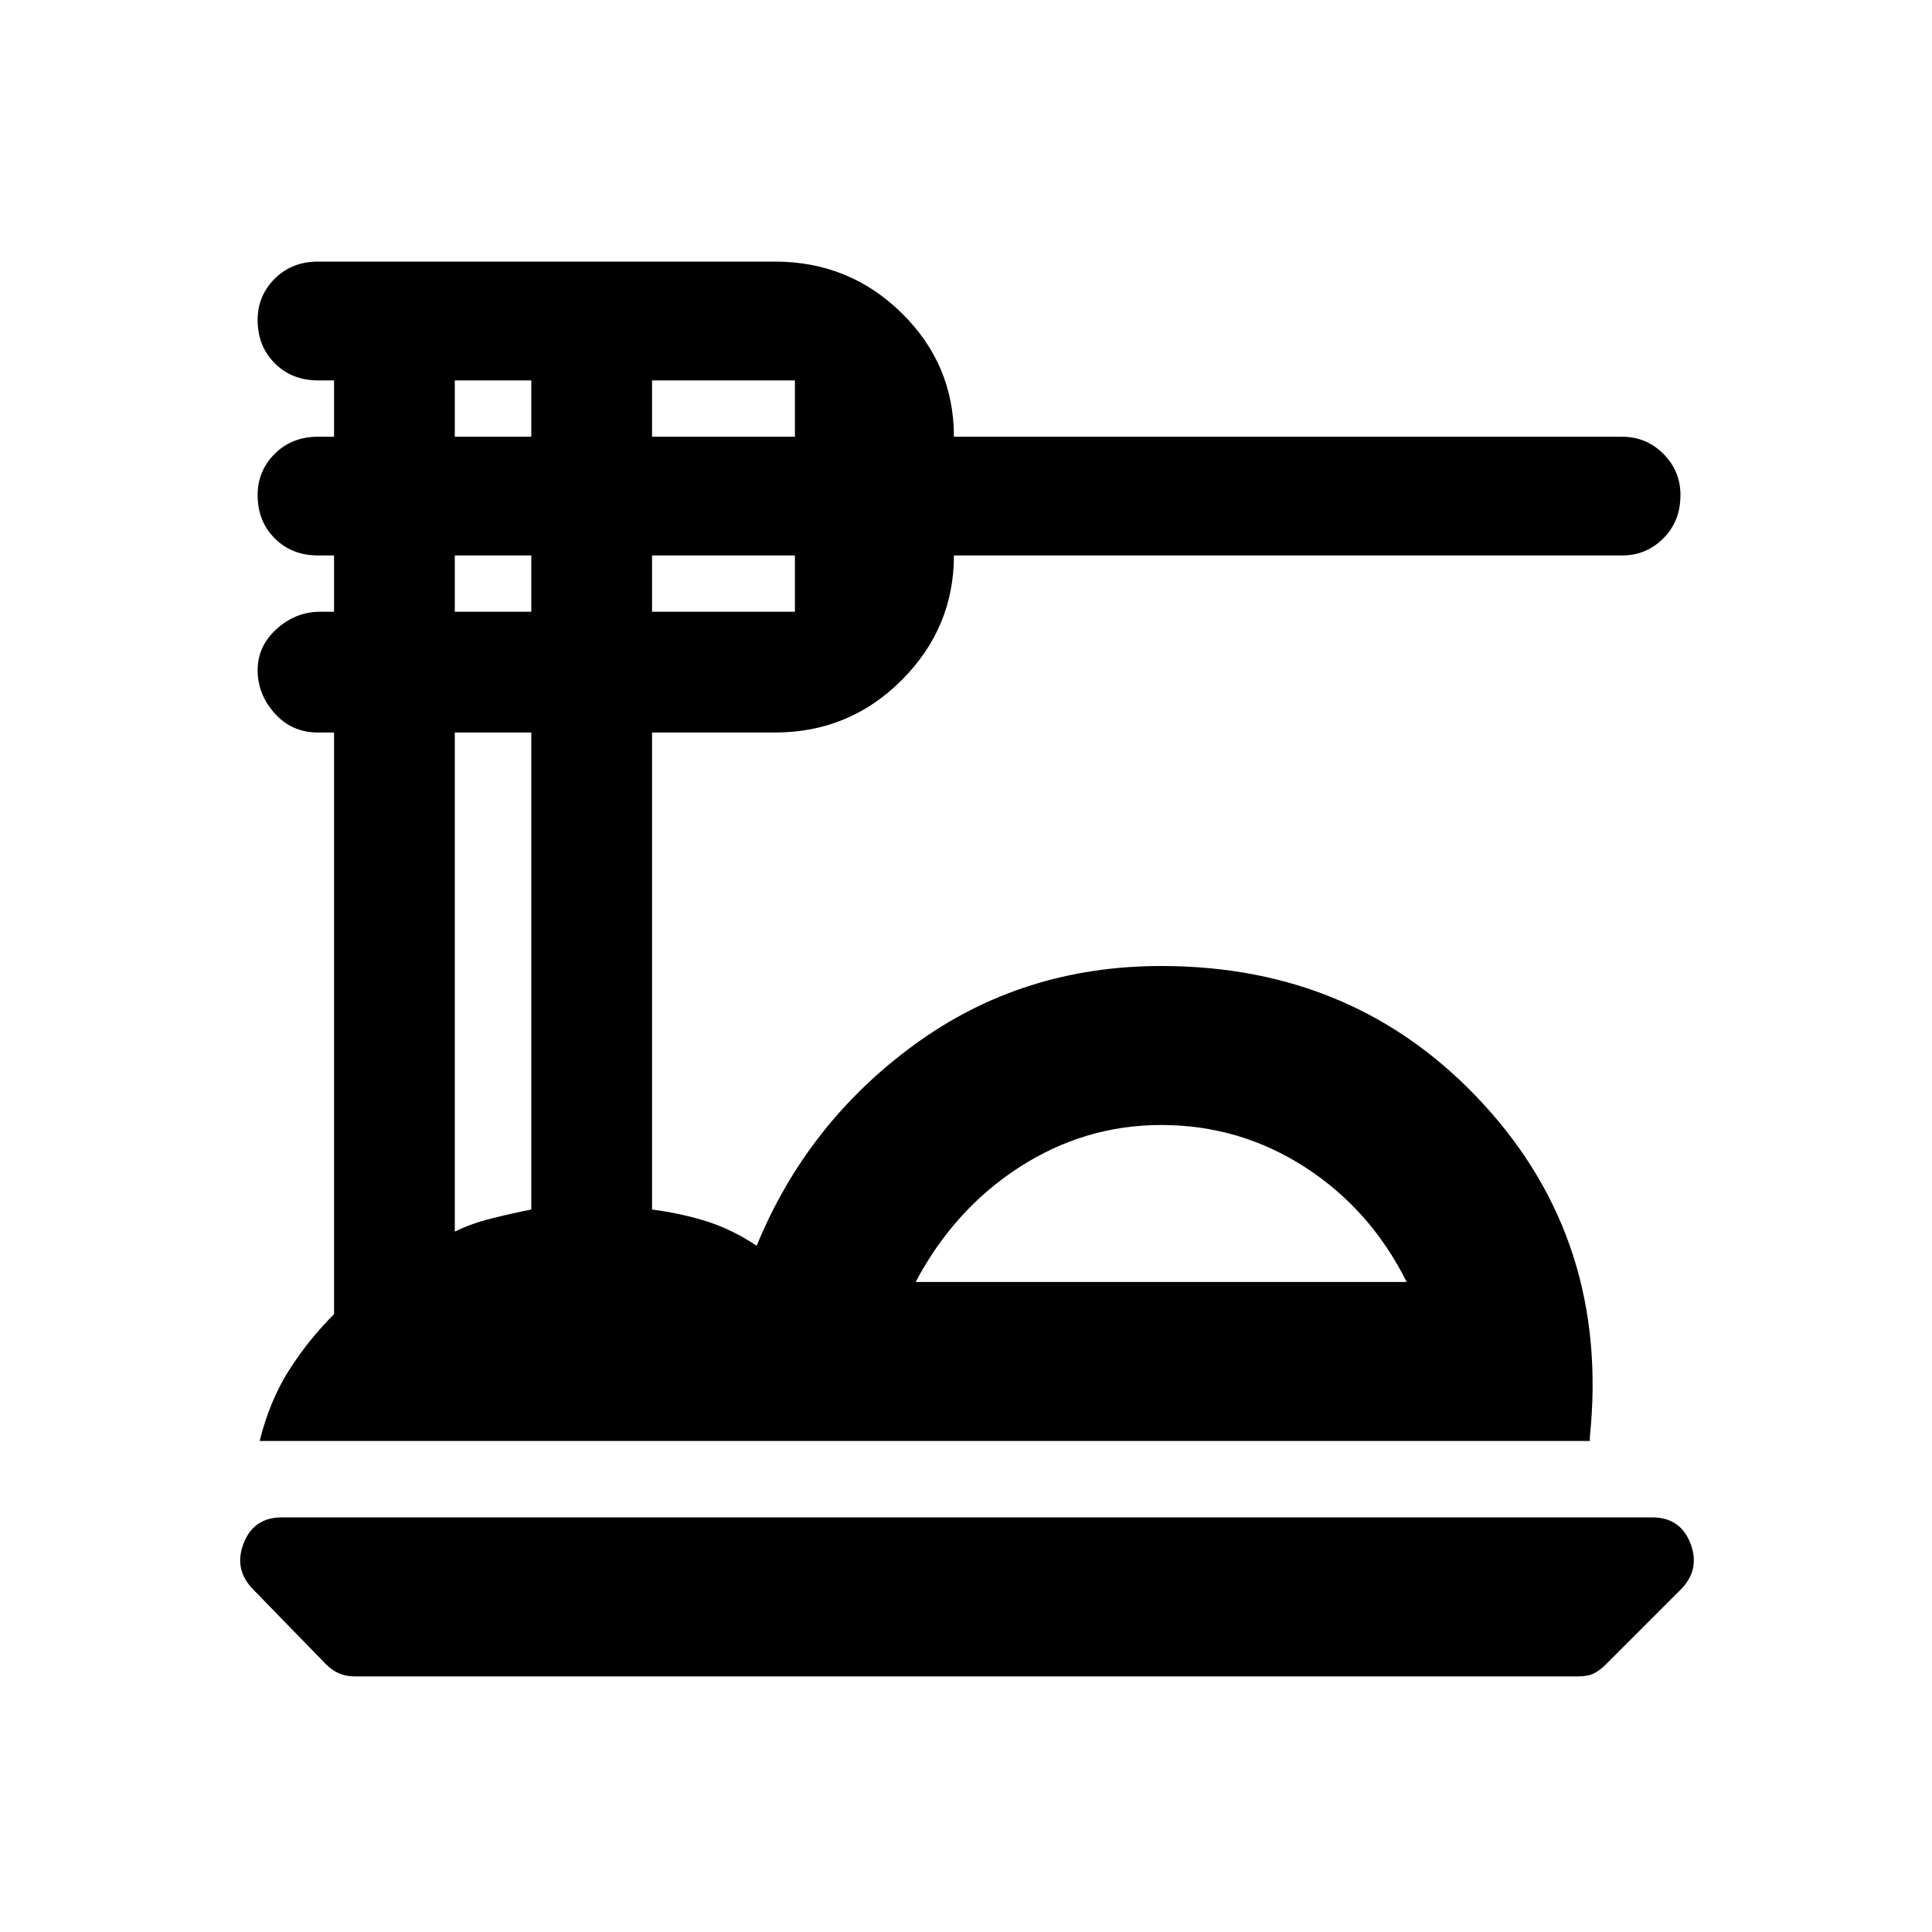 <svg xmlns="http://www.w3.org/2000/svg" height="20" width="20"><path d="M3.667 17.354Q3.583 17.354 3.51 17.323Q3.438 17.292 3.375 17.229L2.625 16.458Q2.417 16.25 2.521 15.979Q2.625 15.708 2.917 15.708H17.104Q17.396 15.708 17.5 15.979Q17.604 16.25 17.396 16.458L16.625 17.229Q16.562 17.292 16.5 17.323Q16.438 17.354 16.333 17.354ZM2.688 14.917Q2.792 14.5 2.99 14.188Q3.188 13.875 3.458 13.604V7.583H3.292Q3.021 7.583 2.844 7.385Q2.667 7.188 2.667 6.938Q2.667 6.688 2.865 6.51Q3.062 6.333 3.312 6.333H3.458V5.75H3.292Q3.021 5.75 2.844 5.573Q2.667 5.396 2.667 5.125Q2.667 4.875 2.844 4.698Q3.021 4.521 3.292 4.521H3.458V3.938H3.292Q3.021 3.938 2.844 3.76Q2.667 3.583 2.667 3.312Q2.667 3.062 2.844 2.885Q3.021 2.708 3.292 2.708H8.021Q8.792 2.708 9.333 3.24Q9.875 3.771 9.875 4.521H16.792Q17.042 4.521 17.219 4.698Q17.396 4.875 17.396 5.125Q17.396 5.396 17.219 5.573Q17.042 5.75 16.792 5.75H9.875Q9.875 6.5 9.333 7.042Q8.792 7.583 8.021 7.583H6.75V12.521Q7.062 12.562 7.323 12.646Q7.583 12.729 7.833 12.896Q8.354 11.625 9.469 10.812Q10.583 10 12.021 10Q14.042 10 15.354 11.427Q16.667 12.854 16.458 14.875V14.917ZM9.479 13.271H14.562Q14.188 12.521 13.51 12.083Q12.833 11.646 12.021 11.646Q11.229 11.646 10.552 12.083Q9.875 12.521 9.479 13.271ZM6.75 4.521H8.229V3.938Q8.229 3.938 8.229 3.938Q8.229 3.938 8.229 3.938H6.75ZM6.75 6.333H8.229Q8.229 6.333 8.229 6.333Q8.229 6.333 8.229 6.333V5.75H6.75ZM4.708 4.521H5.5V3.938H4.708ZM4.708 6.333H5.5V5.75H4.708ZM4.708 12.75Q4.875 12.667 5.083 12.615Q5.292 12.562 5.5 12.521V7.583H4.708ZM9.479 13.271Q9.875 13.271 10.542 13.271Q11.208 13.271 12.021 13.271Q12.833 13.271 13.51 13.271Q14.188 13.271 14.562 13.271Z"/></svg>